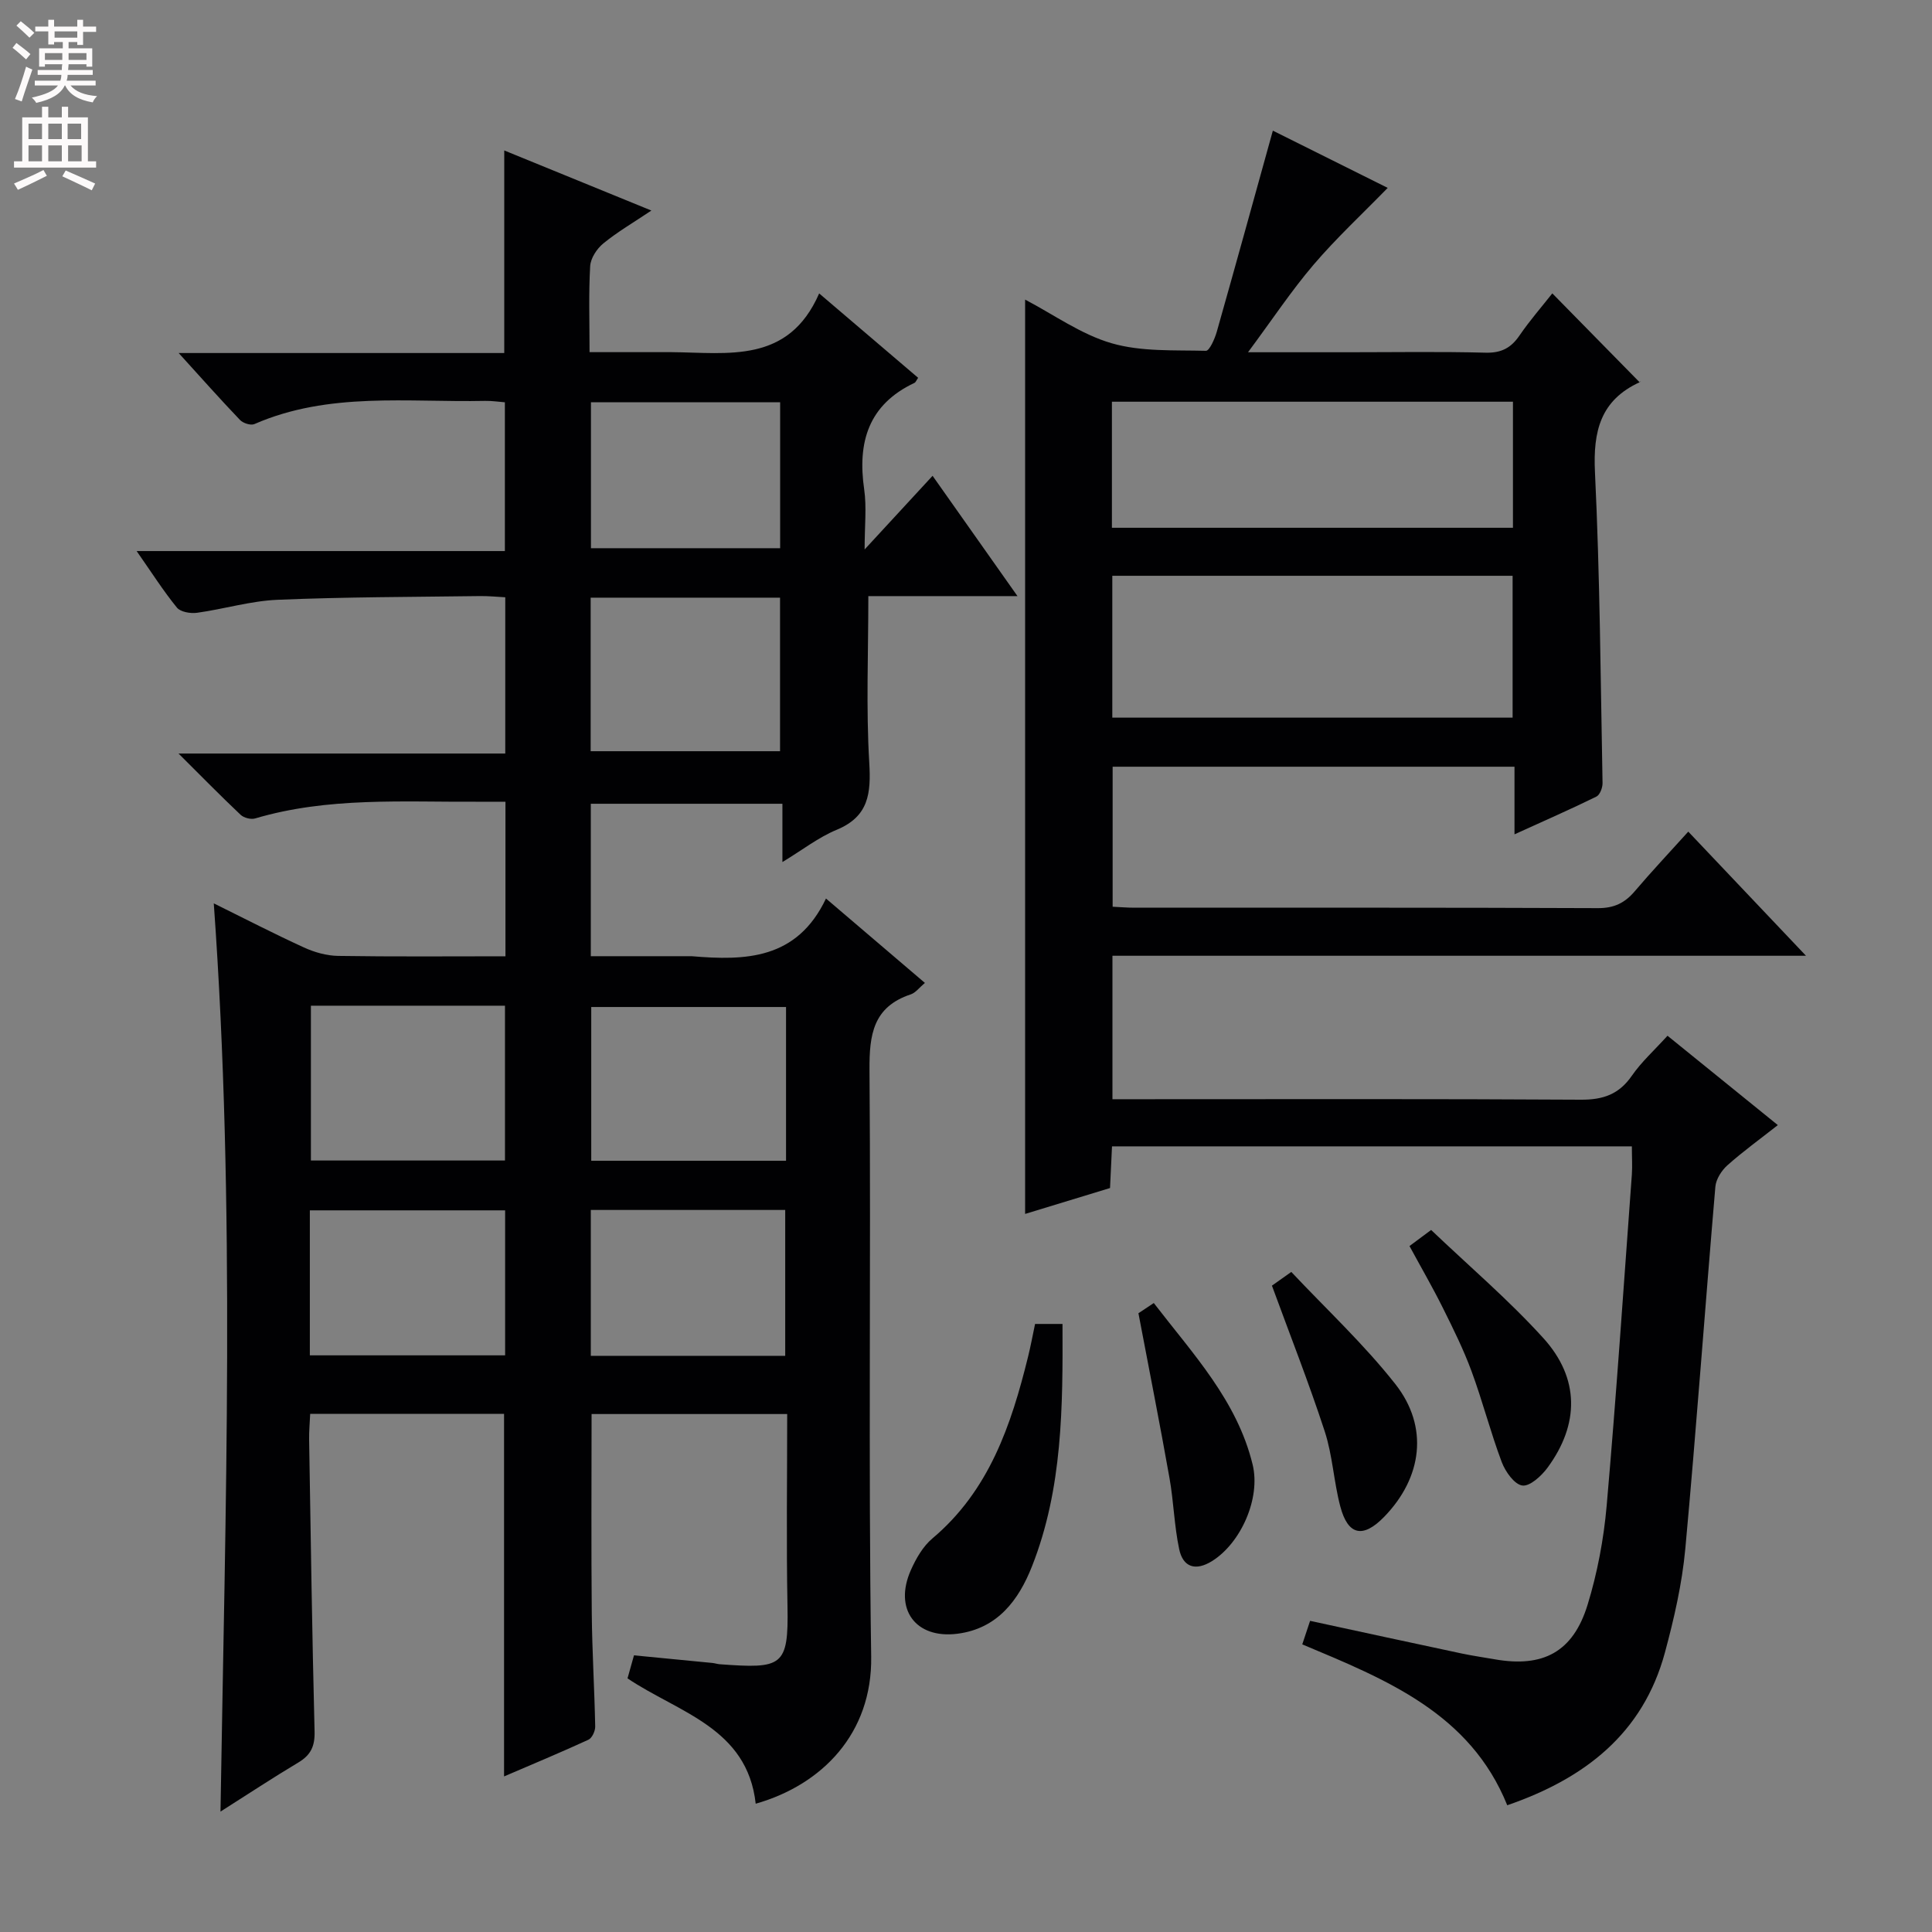 <svg enable-background="new 0 0 400 400" viewBox="0 0 400 400" xmlns="http://www.w3.org/2000/svg"><rect x="0" y="0" width="400" height="400" fill="#808080" stroke="none"/><g fill="#010103"><path d="m129.92 347.49c.41-1.45.8-2.85 1.34-4.77 5.42.52 10.84 1.04 16.25 1.58.5.05.98.22 1.47.26 12.99.95 14.31.55 14.06-12.1-.25-13.14-.06-26.28-.06-39.7-13.78 0-27.18 0-40.5 0 0 13.99-.09 27.64.04 41.27.07 7.81.56 15.62.71 23.43.02.93-.66 2.4-1.42 2.74-5.7 2.62-11.49 5.03-17.45 7.59 0-25.31 0-50.02 0-75.06-13.15 0-26.41 0-40.14 0-.08 1.82-.25 3.58-.22 5.33.33 20.14.62 40.28 1.13 60.42.08 3.05-.78 4.88-3.35 6.42-5.26 3.14-10.37 6.52-16.13 10.17 1-62.92 3.13-125.23-1.39-188.04 6.3 3.11 12.41 6.27 18.66 9.13 2.18 1 4.69 1.71 7.07 1.75 11.46.18 22.92.08 34.66.08 0-10.71 0-20.97 0-32-1.89 0-3.8-.01-5.72 0-15.45.09-30.98-1.02-46.11 3.46-.87.26-2.34-.12-3.01-.76-4.08-3.85-8-7.86-12.85-12.68h67.65c0-10.93 0-21.35 0-32.35-1.68-.09-3.45-.27-5.21-.25-13.98.19-27.97.18-41.93.77-5.58.23-11.09 1.92-16.67 2.69-1.35.19-3.42-.16-4.17-1.07-2.81-3.45-5.21-7.23-8.34-11.71h76.24c0-10.51 0-20.41 0-30.8-1.23-.09-2.66-.32-4.08-.29-16.05.34-32.36-1.93-47.78 4.8-.75.33-2.34-.18-2.97-.84-4.1-4.29-8.04-8.73-12.71-13.87h67.41c0-14.17 0-27.89 0-41.94 9.78 3.99 19.69 8.04 30.46 12.44-3.77 2.53-7.06 4.44-9.96 6.82-1.33 1.09-2.61 3.04-2.71 4.68-.33 5.64-.13 11.31-.13 17.82h9.44c2.5 0 5-.02 7.5 0 11.71.09 24.22 2.47 30.6-12.16 7.45 6.35 13.98 11.92 20.49 17.47-.37.53-.5.93-.76 1.05-9.53 4.5-11.83 12.27-10.41 22.05.53 3.68.09 7.5.09 12.44 5.07-5.5 9.3-10.09 14.07-15.25 6.16 8.74 11.55 16.37 17.58 24.91-11.16 0-21.22 0-30.88 0 0 11.88-.48 23.2.19 34.45.38 6.4-.09 11.18-6.77 13.94-3.74 1.55-7.05 4.15-11.21 6.67 0-4.45 0-8.05 0-12.07-13.39 0-26.4 0-39.67 0v31.56h20.36c.17 0 .33-.01.5 0 11.13.94 21.82.73 27.83-11.94 7.26 6.2 13.76 11.74 20.48 17.47-1.17.98-1.93 2.05-2.94 2.38-7.76 2.58-8.58 8.3-8.53 15.6.32 40.49-.26 81 .35 121.49.24 15.93-10.17 26.56-23.91 30.47-1.74-15.74-15.98-18.85-26.54-25.95zm-65.55-139.27v32.05h40.18c0-10.85 0-21.38 0-32.05-13.5 0-26.62 0-40.18 0zm98.37.27c-13.75 0-27.1 0-40.33 0v31.83h40.33c0-10.69 0-21.11 0-31.83zm-40.45-52.96h39.21c0-10.79 0-21.18 0-31.79-13.22 0-26.11 0-39.21 0zm-58.14 125.08h40.43c0-10.27 0-20.15 0-30.02-13.69 0-27.02 0-40.43 0zm58.17.1h40.25c0-10.29 0-20.29 0-30.2-13.64 0-26.85 0-40.25 0zm.03-167.21h39.17c0-10.23 0-20.13 0-30.21-13.2 0-26.1 0-39.17 0z"/><path d="m337.86 237.34c-36.18 0-71.64 0-107.63 0-.14 2.87-.27 5.62-.41 8.63-5.86 1.79-11.66 3.56-17.58 5.36 0-63.3 0-126.02 0-189.3 5.92 3.1 11.58 7.2 17.89 9.03 6.16 1.79 12.99 1.4 19.54 1.57.73.02 1.83-2.47 2.25-3.94 3.88-13.69 7.66-27.4 11.61-41.64 7.47 3.72 15.55 7.75 23.78 11.85-5.35 5.49-10.68 10.43-15.36 15.92-4.59 5.38-8.52 11.32-13.56 18.11h20.69c9.5 0 19-.16 28.49.09 3.24.08 5.25-.96 7.02-3.55 2.14-3.13 4.66-6.01 6.8-8.73 6.07 6.18 11.97 12.19 18.11 18.44.29-.59.22-.16.01-.06-8.14 3.72-9.7 10.14-9.29 18.63 1.03 21.43 1.16 42.91 1.57 64.37.02.96-.55 2.46-1.28 2.81-5.31 2.61-10.74 4.98-16.95 7.81 0-5.19 0-9.44 0-14-27.99 0-55.41 0-83.2 0v28.99c1.55.07 3 .2 4.46.2 32 .01 63.99-.05 95.99.09 3.36.02 5.59-1.07 7.66-3.51 3.44-4.05 7.1-7.93 11.07-12.33 8 8.44 15.81 16.67 24.37 25.7-48.51 0-95.89 0-143.59 0v29.7h5.99c30.33 0 60.66-.09 90.99.1 4.61.03 7.89-1.11 10.55-4.95 1.96-2.84 4.6-5.22 7.39-8.29 7.55 6.12 14.95 12.11 22.84 18.5-3.79 2.98-7.26 5.49-10.44 8.32-1.21 1.08-2.35 2.87-2.49 4.42-2.14 25-3.93 50.04-6.23 75.03-.67 7.21-2.32 14.4-4.21 21.41-4.54 16.83-16.67 26.13-32.65 31.64-7.69-19.05-25.02-26.01-42.44-33.31.56-1.68 1.06-3.2 1.62-4.87 10.64 2.3 20.99 4.55 31.35 6.75 2.27.48 4.58.81 6.87 1.21 10 1.76 16.22-1.49 19.23-11.28 2.03-6.61 3.34-13.58 3.95-20.48 2-22.85 3.54-45.74 5.22-68.62.12-1.78 0-3.59 0-5.82zm-107.57-118.13v29.37h82.88c0-9.85 0-19.54 0-29.37-27.73 0-55.04 0-82.88 0zm-.08-36.04v26.1h83.03c0-8.87 0-17.42 0-26.1-27.77 0-55.18 0-83.03 0z"/><path d="m214.3 274.11h5.68c.07 17.12.04 34.03-6.3 50.14-2.78 7.07-7.18 12.95-15.47 14-8.68 1.1-13.21-5.14-9.62-13.19 1.06-2.38 2.5-4.9 4.45-6.54 11.76-9.9 16.33-23.49 19.82-37.67.52-2.1.91-4.22 1.44-6.74z"/><path d="m263.34 266.18c.66-.47 1.85-1.31 4.01-2.84 7.23 7.69 15.03 14.95 21.54 23.22 6.99 8.88 5.56 19.38-2.31 27.48-4.37 4.5-7.5 3.88-9.09-2.16-1.35-5.11-1.59-10.54-3.22-15.53-3.28-10.04-7.16-19.88-10.93-30.17z"/><path d="m291.82 257.98c1.32-.98 2.48-1.84 4.48-3.33 7.8 7.44 16.03 14.45 23.23 22.39 7.55 8.32 7.48 17.84.87 26.83-1.26 1.71-3.66 3.91-5.22 3.69-1.65-.23-3.51-2.87-4.26-4.85-2.33-6.19-3.97-12.63-6.26-18.83-1.66-4.49-3.8-8.81-5.94-13.11-2.12-4.26-4.52-8.4-6.9-12.79z"/><path d="m235.7 271.89c.5-.33 1.69-1.12 3.18-2.11 8.14 10.58 17.26 20.22 20.47 33.47 1.68 6.95-2.42 16.21-8.4 19.95-3.4 2.12-6.01 1.31-6.81-2.45-1.03-4.84-1.14-9.86-2.01-14.74-1.96-11.07-4.15-22.1-6.43-34.12z"/></g><path d="m2.6 9.9.8-1c.9.7 1.9 1.4 2.9 2.3l-.9 1.1c-1.1-1-2-1.8-2.8-2.4zm.5 10.6c.9-2.1 1.6-4.3 2.3-6.7.4.2.8.4 1.3.6-.7 2.1-1.5 4.3-2.2 6.6zm.3-15.2.9-.9c1 .8 2 1.6 2.8 2.4l-1 1c-.9-.9-1.8-1.7-2.7-2.5zm12.6-1.2h1.2v1.4h2.7v1.1h-2.7v2.7h-1.2v-.6h-1.8v1.3h4.9v3.8h-1.2v-.5h-3.7c0 .4-.1.9-.1 1.2h5.1v1h-5.2c0 .5-.1.9-.2 1.2h6v1h-5.2c1.1 1.3 2.9 2 5.5 2.2-.4.4-.7.8-.9 1.3-2.9-.5-4.8-1.6-5.7-3.5h-.1c-.8 1.7-2.7 2.9-5.9 3.6-.2-.4-.6-.8-.9-1.1 2.8-.6 4.6-1.4 5.4-2.5h-4.8v-1h5.3c.1-.3.2-.7.2-1.2h-4.9v-1h5c0-.4 0-.8.1-1.2h-3.6v.5h-1.2v-3.8h4.9v-1.3h-1.8v.5h-1.2v-2.7h-2.7v-1h2.7v-1.4h1.2v1.4h4.8zm-6.7 8.3h3.6c0-.4 0-.9 0-1.4h-3.6zm1.9-4.6h4.8v-1.3h-4.7v1.3zm6.7 3.2h-3.7v1.4h3.7z" fill="#fcfafa"/><path d="m8.7 22.1h1.3v2.2h2.8v-2.2h1.3v2.2h4.1v9.1h1.7v1.3h-17v-1.3h1.7v-9.1h4.1zm.3 13.1.7 1.2c-1.8.9-3.8 1.9-6 2.9-.2-.4-.5-.8-.8-1.3 2.3-1 4.4-1.9 6.1-2.8zm-3.1-6.4h2.8v-3.2h-2.8zm0 4.6h2.8v-3.3h-2.8zm4.1-4.6h2.8v-3.2h-2.8zm0 4.6h2.8v-3.3h-2.8zm3.6 1.9c2.1.9 4.1 1.8 6.1 2.7l-.7 1.4c-2.2-1.1-4.2-2-6.1-2.9zm3.2-9.7h-2.8v3.2h2.8zm-2.7 7.8h2.8v-3.3h-2.8z" fill="#fcfafa"/></svg>